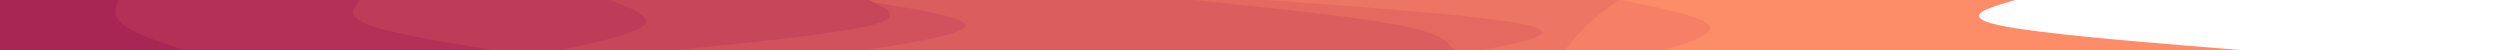 <svg id="visual" viewBox="0 0 1500 30" width="1500" height="30" xmlns="http://www.w3.org/2000/svg" xmlns:xlink="http://www.w3.org/1999/xlink" version="1.1"><path d="M1209 0L1200.8 2.5C1192.7 5 1176.3 10 1198.8 15C1221.3 20 1282.7 25 1313.3 27.5L1344 30L0 30L0 27.5C0 25 0 20 0 15C0 10 0 5 0 2.5L0 0Z" fill="#fd8c69"></path><path d="M973 0L985 2.5C997 5 1021 10 1025.3 15C1029.7 20 1014.3 25 1006.7 27.5L999 30L0 30L0 27.5C0 25 0 20 0 15C0 10 0 5 0 2.5L0 0Z" fill="#f58066"></path><path d="M971 0L967.7 2.5C964.3 5 957.7 10 952.3 15C947 20 943 25 941 27.5L939 30L0 30L0 27.5C0 25 0 20 0 15C0 10 0 5 0 2.5L0 0Z" fill="#ed7563"></path><path d="M760 0L793.7 2.5C827.3 5 894.7 10 916.3 15C938 20 914 25 902 27.5L890 30L0 30L0 27.5C0 25 0 20 0 15C0 10 0 5 0 2.5L0 0Z" fill="#e46960"></path><path d="M716 0L740.2 2.5C764.3 5 812.7 10 838.7 15C864.7 20 868.3 25 870.2 27.5L872 30L0 30L0 27.5C0 25 0 20 0 15C0 10 0 5 0 2.5L0 0Z" fill="#db5e5e"></path><path d="M515 0L530.8 2.5C546.7 5 578.3 10 579.2 15C580 20 550 25 535 27.5L520 30L0 30L0 27.5C0 25 0 20 0 15C0 10 0 5 0 2.5L0 0Z" fill="#d1525c"></path><path d="M521 0L526.3 2.5C531.7 5 542.3 10 523.2 15C504 20 455 25 430.5 27.5L406 30L0 30L0 27.5C0 25 0 20 0 15C0 10 0 5 0 2.5L0 0Z" fill="#c7475a"></path><path d="M366 0L372.3 2.5C378.7 5 391.3 10 386.5 15C381.7 20 359.3 25 348.2 27.5L337 30L0 30L0 27.5C0 25 0 20 0 15C0 10 0 5 0 2.5L0 0Z" fill="#bd3c58"></path><path d="M216 0L214 2.5C212 5 208 10 221.3 15C234.7 20 265.3 25 280.7 27.5L296 30L0 30L0 27.5C0 25 0 20 0 15C0 10 0 5 0 2.5L0 0Z" fill="#b33156"></path><path d="M71 0L70.2 2.5C69.3 5 67.7 10 74.2 15C80.7 20 95.3 25 102.7 27.5L110 30L0 30L0 27.5C0 25 0 20 0 15C0 10 0 5 0 2.5L0 0Z" fill="#a82654"></path></svg>